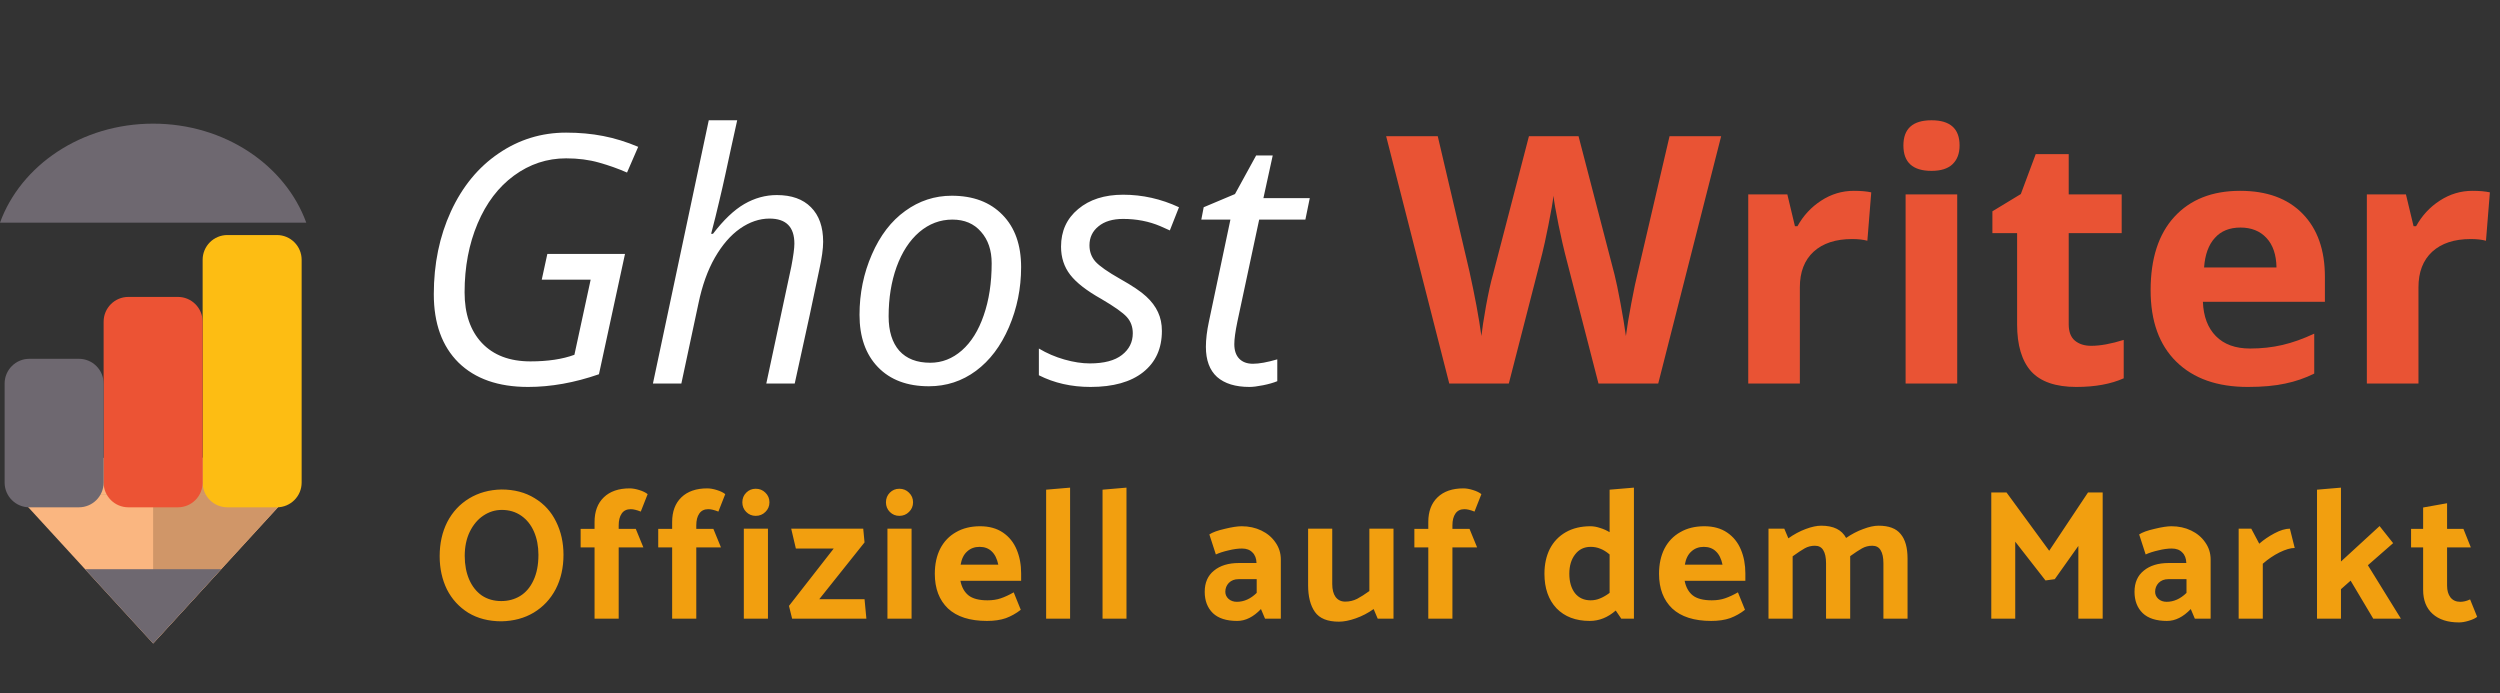 <svg width="202" height="56" viewBox="0 0 202 56" fill="none" xmlns="http://www.w3.org/2000/svg">
<rect x="0" y="0" width="202" height="56" fill="#333333" stroke="none"/>
<path d="M12.373 51.991L23.373 39.991H1.373L12.373 51.991Z" fill="#FAB680"/>
<path d="M12.373 51.991L23.373 39.991H12.373L12.373 51.991Z" fill="#D09668"/>
<path d="M12.373 51.991L17.873 45.991H6.873L12.373 51.991Z" fill="#6E6870"/>
<path d="M23 36.991H2V39.991H23V36.991Z" fill="#FAB680"/>
<path d="M23 36.991H13V39.991H23V36.991Z" fill="#D09668"/>
<path d="M22.373 18.991H18.373C17.268 18.991 16.373 19.887 16.373 20.991V38.991C16.373 40.096 17.268 40.991 18.373 40.991H22.373C23.478 40.991 24.373 40.096 24.373 38.991V20.991C24.373 19.887 23.478 18.991 22.373 18.991Z" fill="#FDBD13"/>
<path d="M14.373 23.991H10.373C9.268 23.991 8.373 24.887 8.373 25.991V38.991C8.373 40.096 9.268 40.991 10.373 40.991H14.373C15.478 40.991 16.373 40.096 16.373 38.991V25.991C16.373 24.887 15.478 23.991 14.373 23.991Z" fill="#EC5334"/>
<path d="M0.373 30.991C0.373 29.887 1.268 28.991 2.373 28.991H6.373C7.478 28.991 8.373 29.887 8.373 30.991V38.991C8.373 40.096 7.478 40.991 6.373 40.991H2.373C1.268 40.991 0.373 40.096 0.373 38.991V30.991Z" fill="#6E6870"/>
<path fill-rule="evenodd" clip-rule="evenodd" d="M0 17.991H24.746C23.059 13.349 18.157 9.991 12.373 9.991C6.589 9.991 1.687 13.349 0 17.991Z" fill="#6E6870"/>
<path d="M44.225 20.518H50.5L48.395 30.239C46.426 30.923 44.516 31.265 42.666 31.265C40.26 31.265 38.387 30.608 37.047 29.296C35.716 27.974 35.051 26.133 35.051 23.772C35.051 21.321 35.511 19.092 36.432 17.087C37.361 15.073 38.647 13.509 40.287 12.397C41.928 11.276 43.746 10.716 45.742 10.716C46.809 10.716 47.807 10.807 48.736 10.989C49.675 11.171 50.618 11.463 51.566 11.864L50.664 13.942C49.962 13.633 49.206 13.364 48.395 13.136C47.592 12.908 46.708 12.794 45.742 12.794C44.202 12.794 42.798 13.259 41.531 14.188C40.273 15.109 39.294 16.399 38.592 18.058C37.89 19.716 37.539 21.571 37.539 23.622C37.539 25.354 38.004 26.716 38.934 27.71C39.872 28.703 41.18 29.2 42.857 29.2C44.261 29.2 45.446 29.022 46.412 28.667L47.725 22.597H43.773L44.225 20.518ZM61.916 30.991L63.94 21.53C64.103 20.674 64.186 20.058 64.186 19.685C64.186 18.336 63.516 17.661 62.176 17.661C61.365 17.661 60.572 17.93 59.797 18.468C59.031 19.006 58.352 19.789 57.76 20.819C57.176 21.84 56.734 23.075 56.434 24.524L55.053 30.991H52.756L57.268 9.718H59.565C59.4 10.465 59.241 11.19 59.086 11.892C58.94 12.593 58.785 13.309 58.621 14.038C58.466 14.758 58.293 15.515 58.102 16.308C57.919 17.101 57.705 17.962 57.459 18.892H57.609C58.466 17.77 59.309 16.968 60.139 16.485C60.977 16.002 61.852 15.761 62.764 15.761C63.958 15.761 64.878 16.089 65.525 16.745C66.182 17.401 66.51 18.331 66.51 19.534C66.51 20.099 66.405 20.856 66.195 21.804C65.84 23.563 65.179 26.625 64.213 30.991H61.916ZM76.9 15.815C78.632 15.815 79.999 16.33 81.002 17.36C82.005 18.381 82.506 19.789 82.506 21.585C82.506 23.299 82.178 24.916 81.522 26.439C80.865 27.961 79.977 29.136 78.856 29.966C77.734 30.795 76.467 31.21 75.055 31.21C73.305 31.21 71.933 30.695 70.939 29.665C69.946 28.635 69.449 27.227 69.449 25.44C69.449 23.709 69.782 22.082 70.447 20.56C71.113 19.028 72.01 17.857 73.141 17.046C74.271 16.226 75.524 15.815 76.9 15.815ZM80.127 21.27C80.127 20.222 79.84 19.375 79.266 18.727C78.701 18.071 77.93 17.743 76.955 17.743C75.962 17.743 75.068 18.08 74.275 18.755C73.492 19.429 72.881 20.368 72.443 21.571C72.015 22.765 71.801 24.096 71.801 25.564C71.801 26.758 72.088 27.683 72.662 28.339C73.245 28.986 74.079 29.31 75.164 29.31C76.112 29.31 76.964 28.977 77.721 28.311C78.477 27.646 79.065 26.703 79.484 25.481C79.913 24.251 80.127 22.847 80.127 21.27ZM93.881 26.739C93.881 28.161 93.375 29.273 92.363 30.075C91.361 30.868 89.943 31.265 88.111 31.265C86.571 31.265 85.181 30.95 83.941 30.321V28.161C84.579 28.544 85.268 28.84 86.006 29.05C86.744 29.259 87.428 29.364 88.057 29.364C89.205 29.364 90.071 29.136 90.654 28.681C91.238 28.225 91.529 27.642 91.529 26.931C91.529 26.411 91.37 25.974 91.051 25.618C90.732 25.263 90.044 24.775 88.986 24.155C87.801 23.49 86.963 22.838 86.471 22.2C85.978 21.562 85.732 20.806 85.732 19.931C85.732 18.673 86.193 17.661 87.113 16.895C88.034 16.121 89.246 15.733 90.75 15.733C92.309 15.733 93.812 16.071 95.262 16.745L94.523 18.618L93.758 18.276C92.837 17.884 91.835 17.689 90.75 17.689C89.902 17.689 89.237 17.889 88.754 18.29C88.271 18.682 88.029 19.192 88.029 19.821C88.029 20.332 88.189 20.769 88.508 21.134C88.836 21.498 89.506 21.968 90.518 22.542C91.493 23.089 92.19 23.558 92.609 23.95C93.038 24.342 93.357 24.766 93.566 25.222C93.776 25.668 93.881 26.174 93.881 26.739ZM101.236 29.392C101.738 29.392 102.394 29.273 103.205 29.036V30.8C102.895 30.927 102.512 31.037 102.057 31.128C101.601 31.219 101.236 31.265 100.963 31.265C99.824 31.265 98.949 30.996 98.338 30.458C97.736 29.911 97.436 29.1 97.436 28.024C97.436 27.423 97.518 26.739 97.682 25.974L99.418 17.743H97.066L97.258 16.745L99.787 15.679L101.496 12.562H102.836L102.084 16.007H105.83L105.475 17.743H101.742L99.978 26.001C99.814 26.794 99.732 27.395 99.732 27.806C99.732 28.316 99.865 28.708 100.129 28.981C100.393 29.255 100.762 29.392 101.236 29.392Z" fill="white"/>
<path d="M133.984 30.991H129.158L126.451 20.491C126.351 20.117 126.178 19.347 125.932 18.181C125.695 17.005 125.558 16.216 125.521 15.815C125.467 16.308 125.33 17.101 125.111 18.194C124.893 19.279 124.724 20.054 124.605 20.518L121.912 30.991H117.1L112 11.003H116.17L118.727 21.913C119.173 23.927 119.497 25.673 119.697 27.149C119.752 26.63 119.875 25.828 120.066 24.743C120.267 23.649 120.454 22.802 120.627 22.2L123.539 11.003H127.545L130.457 22.2C130.585 22.701 130.744 23.467 130.936 24.497C131.127 25.527 131.273 26.411 131.373 27.149C131.464 26.439 131.61 25.554 131.811 24.497C132.011 23.431 132.193 22.569 132.357 21.913L134.9 11.003H139.07L133.984 30.991ZM149.789 15.419C150.354 15.419 150.824 15.46 151.197 15.542L150.883 19.452C150.546 19.361 150.135 19.315 149.652 19.315C148.322 19.315 147.283 19.657 146.535 20.341C145.797 21.024 145.428 21.981 145.428 23.212V30.991H141.258V15.706H144.416L145.031 18.276H145.236C145.71 17.42 146.348 16.731 147.15 16.212C147.962 15.683 148.841 15.419 149.789 15.419ZM153.795 11.755C153.795 10.397 154.551 9.718 156.064 9.718C157.577 9.718 158.334 10.397 158.334 11.755C158.334 12.402 158.143 12.908 157.76 13.272C157.386 13.628 156.821 13.806 156.064 13.806C154.551 13.806 153.795 13.122 153.795 11.755ZM158.143 30.991H153.973V15.706H158.143V30.991ZM168.971 27.942C169.7 27.942 170.575 27.783 171.596 27.464V30.567C170.557 31.032 169.281 31.265 167.768 31.265C166.1 31.265 164.883 30.845 164.117 30.007C163.361 29.159 162.982 27.892 162.982 26.206V18.837H160.986V17.073L163.283 15.679L164.486 12.452H167.152V15.706H171.432V18.837H167.152V26.206C167.152 26.799 167.316 27.236 167.645 27.518C167.982 27.801 168.424 27.942 168.971 27.942ZM181.029 18.386C180.145 18.386 179.452 18.668 178.951 19.233C178.45 19.789 178.163 20.582 178.09 21.612H183.941C183.923 20.582 183.654 19.789 183.135 19.233C182.615 18.668 181.913 18.386 181.029 18.386ZM181.617 31.265C179.156 31.265 177.233 30.586 175.848 29.227C174.462 27.869 173.77 25.946 173.77 23.458C173.77 20.897 174.408 18.919 175.684 17.524C176.969 16.121 178.742 15.419 181.002 15.419C183.162 15.419 184.844 16.034 186.047 17.265C187.25 18.495 187.852 20.195 187.852 22.364V24.388H177.994C178.04 25.573 178.391 26.498 179.047 27.163C179.703 27.828 180.624 28.161 181.809 28.161C182.729 28.161 183.6 28.065 184.42 27.874C185.24 27.683 186.097 27.377 186.99 26.958V30.185C186.261 30.549 185.482 30.818 184.652 30.991C183.823 31.174 182.811 31.265 181.617 31.265ZM199.773 15.419C200.339 15.419 200.808 15.46 201.182 15.542L200.867 19.452C200.53 19.361 200.12 19.315 199.637 19.315C198.306 19.315 197.267 19.657 196.52 20.341C195.781 21.024 195.412 21.981 195.412 23.212V30.991H191.242V15.706H194.4L195.016 18.276H195.221C195.695 17.42 196.333 16.731 197.135 16.212C197.946 15.683 198.826 15.419 199.773 15.419Z" fill="#E95334"/>
<path d="M40.52 39.551C39.54 39.571 38.67 39.811 37.91 40.271C37.15 40.731 36.56 41.366 36.14 42.176C35.73 42.986 35.525 43.906 35.525 44.936C35.525 45.926 35.72 46.821 36.11 47.621C36.51 48.411 37.085 49.041 37.835 49.511C38.595 49.971 39.49 50.201 40.52 50.201C41.51 50.181 42.38 49.946 43.13 49.496C43.89 49.036 44.48 48.406 44.9 47.606C45.32 46.796 45.53 45.871 45.53 44.831C45.53 43.841 45.33 42.946 44.93 42.146C44.54 41.346 43.965 40.716 43.205 40.256C42.445 39.786 41.55 39.551 40.52 39.551ZM37.55 44.921C37.55 44.181 37.685 43.531 37.955 42.971C38.235 42.401 38.6 41.966 39.05 41.666C39.51 41.356 40.01 41.201 40.55 41.201C41.14 41.201 41.66 41.356 42.11 41.666C42.56 41.976 42.905 42.406 43.145 42.956C43.385 43.506 43.505 44.131 43.505 44.831C43.505 45.641 43.37 46.331 43.1 46.901C42.84 47.461 42.48 47.881 42.02 48.161C41.57 48.431 41.065 48.566 40.505 48.566C39.905 48.566 39.38 48.416 38.93 48.116C38.49 47.806 38.15 47.376 37.91 46.826C37.67 46.266 37.55 45.631 37.55 44.921ZM48.04 44.231V49.991H49.99V44.231H51.985L51.37 42.731H49.99V42.446C49.99 42.046 50.07 41.731 50.23 41.501C50.39 41.261 50.635 41.141 50.965 41.141C51.175 41.141 51.445 41.206 51.775 41.336L52.33 39.926C52.17 39.796 51.945 39.686 51.655 39.596C51.365 39.506 51.105 39.461 50.875 39.461C49.985 39.461 49.29 39.701 48.79 40.181C48.29 40.661 48.04 41.326 48.04 42.176V42.731H46.915V44.231H48.04ZM54.31 44.231V49.991H56.26V44.231H58.255L57.64 42.731H56.26V42.446C56.26 42.046 56.34 41.731 56.5 41.501C56.66 41.261 56.905 41.141 57.235 41.141C57.445 41.141 57.715 41.206 58.045 41.336L58.6 39.926C58.44 39.796 58.215 39.686 57.925 39.596C57.635 39.506 57.375 39.461 57.145 39.461C56.255 39.461 55.56 39.701 55.06 40.181C54.56 40.661 54.31 41.326 54.31 42.176V42.731H53.185V44.231H54.31ZM61.061 41.681C61.371 41.681 61.631 41.576 61.841 41.366C62.061 41.156 62.171 40.896 62.171 40.586C62.171 40.276 62.061 40.016 61.841 39.806C61.631 39.596 61.371 39.491 61.061 39.491C60.761 39.491 60.506 39.596 60.296 39.806C60.086 40.016 59.981 40.276 59.981 40.586C59.981 40.896 60.086 41.156 60.296 41.366C60.506 41.576 60.761 41.681 61.061 41.681ZM62.051 49.991V42.716H60.101V49.991H62.051ZM69.749 42.716H63.929L64.305 44.321H67.365L63.749 48.956L64.004 49.991H70.004L69.855 48.416H66.195L69.855 43.826L69.749 42.716ZM72.665 41.681C72.975 41.681 73.235 41.576 73.445 41.366C73.665 41.156 73.775 40.896 73.775 40.586C73.775 40.276 73.665 40.016 73.445 39.806C73.235 39.596 72.975 39.491 72.665 39.491C72.365 39.491 72.11 39.596 71.9 39.806C71.69 40.016 71.585 40.276 71.585 40.586C71.585 40.896 71.69 41.156 71.9 41.366C72.11 41.576 72.365 41.681 72.665 41.681ZM73.655 49.991V42.716H71.705V49.991H73.655ZM82.508 46.331C82.508 45.621 82.388 44.981 82.148 44.411C81.908 43.831 81.538 43.371 81.038 43.031C80.538 42.691 79.923 42.521 79.193 42.521C78.443 42.521 77.793 42.681 77.243 43.001C76.693 43.311 76.268 43.756 75.968 44.336C75.678 44.916 75.533 45.591 75.533 46.361C75.533 47.551 75.888 48.486 76.598 49.166C77.318 49.836 78.368 50.171 79.748 50.171C80.338 50.171 80.848 50.096 81.278 49.946C81.708 49.786 82.108 49.561 82.478 49.271L81.908 47.861C81.538 48.071 81.193 48.231 80.873 48.341C80.553 48.451 80.193 48.506 79.793 48.506C79.103 48.506 78.588 48.371 78.248 48.101C77.918 47.831 77.703 47.441 77.603 46.931H82.508V46.331ZM77.618 45.626C77.698 45.156 77.873 44.801 78.143 44.561C78.413 44.311 78.748 44.186 79.148 44.186C79.548 44.186 79.873 44.306 80.123 44.546C80.383 44.786 80.563 45.146 80.663 45.626H77.618ZM86.463 49.991V39.401L84.528 39.566V49.991H86.463ZM91.02 49.991V39.401L89.085 39.566V49.991H91.02ZM98.241 44.801C98.521 44.671 98.861 44.561 99.261 44.471C99.661 44.371 100.026 44.321 100.356 44.321C100.716 44.321 100.996 44.426 101.196 44.636C101.406 44.836 101.516 45.121 101.526 45.491H100.101C99.261 45.491 98.591 45.696 98.091 46.106C97.591 46.506 97.341 47.076 97.341 47.816C97.341 48.536 97.561 49.111 98.001 49.541C98.441 49.961 99.096 50.171 99.966 50.171C100.636 50.171 101.276 49.851 101.886 49.211L102.216 49.991H103.491V45.206C103.491 44.696 103.346 44.236 103.056 43.826C102.776 43.416 102.396 43.096 101.916 42.866C101.436 42.636 100.906 42.521 100.326 42.521C99.986 42.521 99.531 42.591 98.961 42.731C98.391 42.861 97.976 43.011 97.716 43.181L98.241 44.801ZM99.006 47.816C99.006 47.536 99.101 47.296 99.291 47.096C99.491 46.896 99.751 46.796 100.071 46.796H101.541V47.906C101.051 48.386 100.516 48.626 99.936 48.626C99.666 48.626 99.441 48.546 99.261 48.386C99.091 48.226 99.006 48.036 99.006 47.816ZM110.645 47.756C110.285 48.016 109.955 48.226 109.655 48.386C109.355 48.536 109.035 48.611 108.695 48.611C108.365 48.611 108.105 48.486 107.915 48.236C107.735 47.986 107.645 47.636 107.645 47.186V42.716H105.695V47.276C105.695 48.206 105.88 48.931 106.25 49.451C106.62 49.971 107.265 50.231 108.185 50.231C108.585 50.231 109.04 50.141 109.55 49.961C110.06 49.781 110.54 49.531 110.99 49.211L111.32 49.991H112.595V42.716H110.645V47.756ZM115.406 44.231V49.991H117.356V44.231H119.351L118.736 42.731H117.356V42.446C117.356 42.046 117.436 41.731 117.596 41.501C117.756 41.261 118.001 41.141 118.331 41.141C118.541 41.141 118.811 41.206 119.141 41.336L119.696 39.926C119.536 39.796 119.311 39.686 119.021 39.596C118.731 39.506 118.471 39.461 118.241 39.461C117.351 39.461 116.656 39.701 116.156 40.181C115.656 40.661 115.406 41.326 115.406 42.176V42.731H114.281V44.231H115.406ZM132.021 39.401V49.991H131.001L130.551 49.331C129.911 49.891 129.211 50.171 128.451 50.171C127.321 50.171 126.426 49.831 125.766 49.151C125.116 48.461 124.791 47.531 124.791 46.361C124.791 45.601 124.936 44.931 125.226 44.351C125.526 43.771 125.956 43.321 126.516 43.001C127.076 42.681 127.741 42.521 128.511 42.521C128.751 42.521 129.006 42.566 129.276 42.656C129.546 42.736 129.806 42.851 130.056 43.001V39.566L132.021 39.401ZM126.801 46.361C126.801 47.001 126.951 47.521 127.251 47.921C127.561 48.311 127.986 48.506 128.526 48.506C128.786 48.506 129.036 48.456 129.276 48.356C129.526 48.256 129.786 48.106 130.056 47.906V44.801C129.796 44.581 129.546 44.426 129.306 44.336C129.066 44.236 128.806 44.186 128.526 44.186C127.996 44.186 127.576 44.391 127.266 44.801C126.956 45.201 126.801 45.721 126.801 46.361ZM141.025 46.331C141.025 45.621 140.905 44.981 140.665 44.411C140.425 43.831 140.055 43.371 139.555 43.031C139.055 42.691 138.44 42.521 137.71 42.521C136.96 42.521 136.31 42.681 135.76 43.001C135.21 43.311 134.785 43.756 134.485 44.336C134.195 44.916 134.05 45.591 134.05 46.361C134.05 47.551 134.405 48.486 135.115 49.166C135.835 49.836 136.885 50.171 138.265 50.171C138.855 50.171 139.365 50.096 139.795 49.946C140.225 49.786 140.625 49.561 140.995 49.271L140.425 47.861C140.055 48.071 139.71 48.231 139.39 48.341C139.07 48.451 138.71 48.506 138.31 48.506C137.62 48.506 137.105 48.371 136.765 48.101C136.435 47.831 136.22 47.441 136.12 46.931H141.025V46.331ZM136.135 45.626C136.215 45.156 136.39 44.801 136.66 44.561C136.93 44.311 137.265 44.186 137.665 44.186C138.065 44.186 138.39 44.306 138.64 44.546C138.9 44.786 139.08 45.146 139.18 45.626H136.135ZM151.79 42.476C152.62 42.476 153.215 42.701 153.575 43.151C153.945 43.591 154.13 44.251 154.13 45.131V49.991H152.18V45.521C152.18 45.051 152.105 44.696 151.955 44.456C151.815 44.216 151.59 44.096 151.28 44.096C150.98 44.096 150.705 44.166 150.455 44.306C150.205 44.446 149.885 44.656 149.495 44.936V45.131V49.991H147.545V45.521C147.545 45.051 147.47 44.696 147.32 44.456C147.18 44.216 146.955 44.096 146.645 44.096C146.345 44.096 146.07 44.166 145.82 44.306C145.57 44.446 145.245 44.661 144.845 44.951V49.991H142.895V42.716H144.17L144.5 43.496C144.95 43.176 145.415 42.926 145.895 42.746C146.375 42.566 146.795 42.476 147.155 42.476C148.145 42.476 148.815 42.806 149.165 43.466C149.615 43.156 150.075 42.916 150.545 42.746C151.015 42.566 151.43 42.476 151.79 42.476ZM166.026 46.796L167.931 44.111V49.991H169.896V39.791H168.711L165.576 44.501L162.126 39.791H160.896V49.991H162.831V43.766L165.276 46.901L166.026 46.796ZM173.369 44.801C173.649 44.671 173.989 44.561 174.389 44.471C174.789 44.371 175.154 44.321 175.484 44.321C175.844 44.321 176.124 44.426 176.324 44.636C176.534 44.836 176.644 45.121 176.654 45.491H175.229C174.389 45.491 173.719 45.696 173.219 46.106C172.719 46.506 172.469 47.076 172.469 47.816C172.469 48.536 172.689 49.111 173.129 49.541C173.569 49.961 174.224 50.171 175.094 50.171C175.764 50.171 176.404 49.851 177.014 49.211L177.344 49.991H178.619V45.206C178.619 44.696 178.474 44.236 178.184 43.826C177.904 43.416 177.524 43.096 177.044 42.866C176.564 42.636 176.034 42.521 175.454 42.521C175.114 42.521 174.659 42.591 174.089 42.731C173.519 42.861 173.104 43.011 172.844 43.181L173.369 44.801ZM174.134 47.816C174.134 47.536 174.229 47.296 174.419 47.096C174.619 46.896 174.879 46.796 175.199 46.796H176.669V47.906C176.179 48.386 175.644 48.626 175.064 48.626C174.794 48.626 174.569 48.546 174.389 48.386C174.219 48.226 174.134 48.036 174.134 47.816ZM182.833 45.551C183.253 45.181 183.703 44.876 184.183 44.636C184.673 44.396 185.083 44.276 185.413 44.276L185.023 42.716C184.663 42.716 184.248 42.841 183.778 43.091C183.308 43.341 182.898 43.621 182.548 43.931L181.903 42.716H180.883V49.991H182.833V45.551ZM189.15 49.991V47.606L189.93 46.916L191.76 49.991H193.995L191.325 45.671L193.365 43.886L192.27 42.506L189.15 45.371V39.401L187.215 39.566V49.991H189.15ZM197.724 42.731V40.661L195.789 41.006V42.731H194.814V44.231H195.789V47.666C195.789 48.496 196.044 49.141 196.554 49.601C197.064 50.061 197.774 50.291 198.684 50.291C198.924 50.291 199.189 50.246 199.479 50.156C199.779 50.066 200.004 49.961 200.154 49.841L199.584 48.431C199.314 48.561 199.049 48.626 198.789 48.626C198.449 48.626 198.184 48.506 197.994 48.266C197.814 48.026 197.724 47.711 197.724 47.321V44.231H199.644L199.044 42.731H197.724Z" fill="#F29F0F"/>
</svg>
